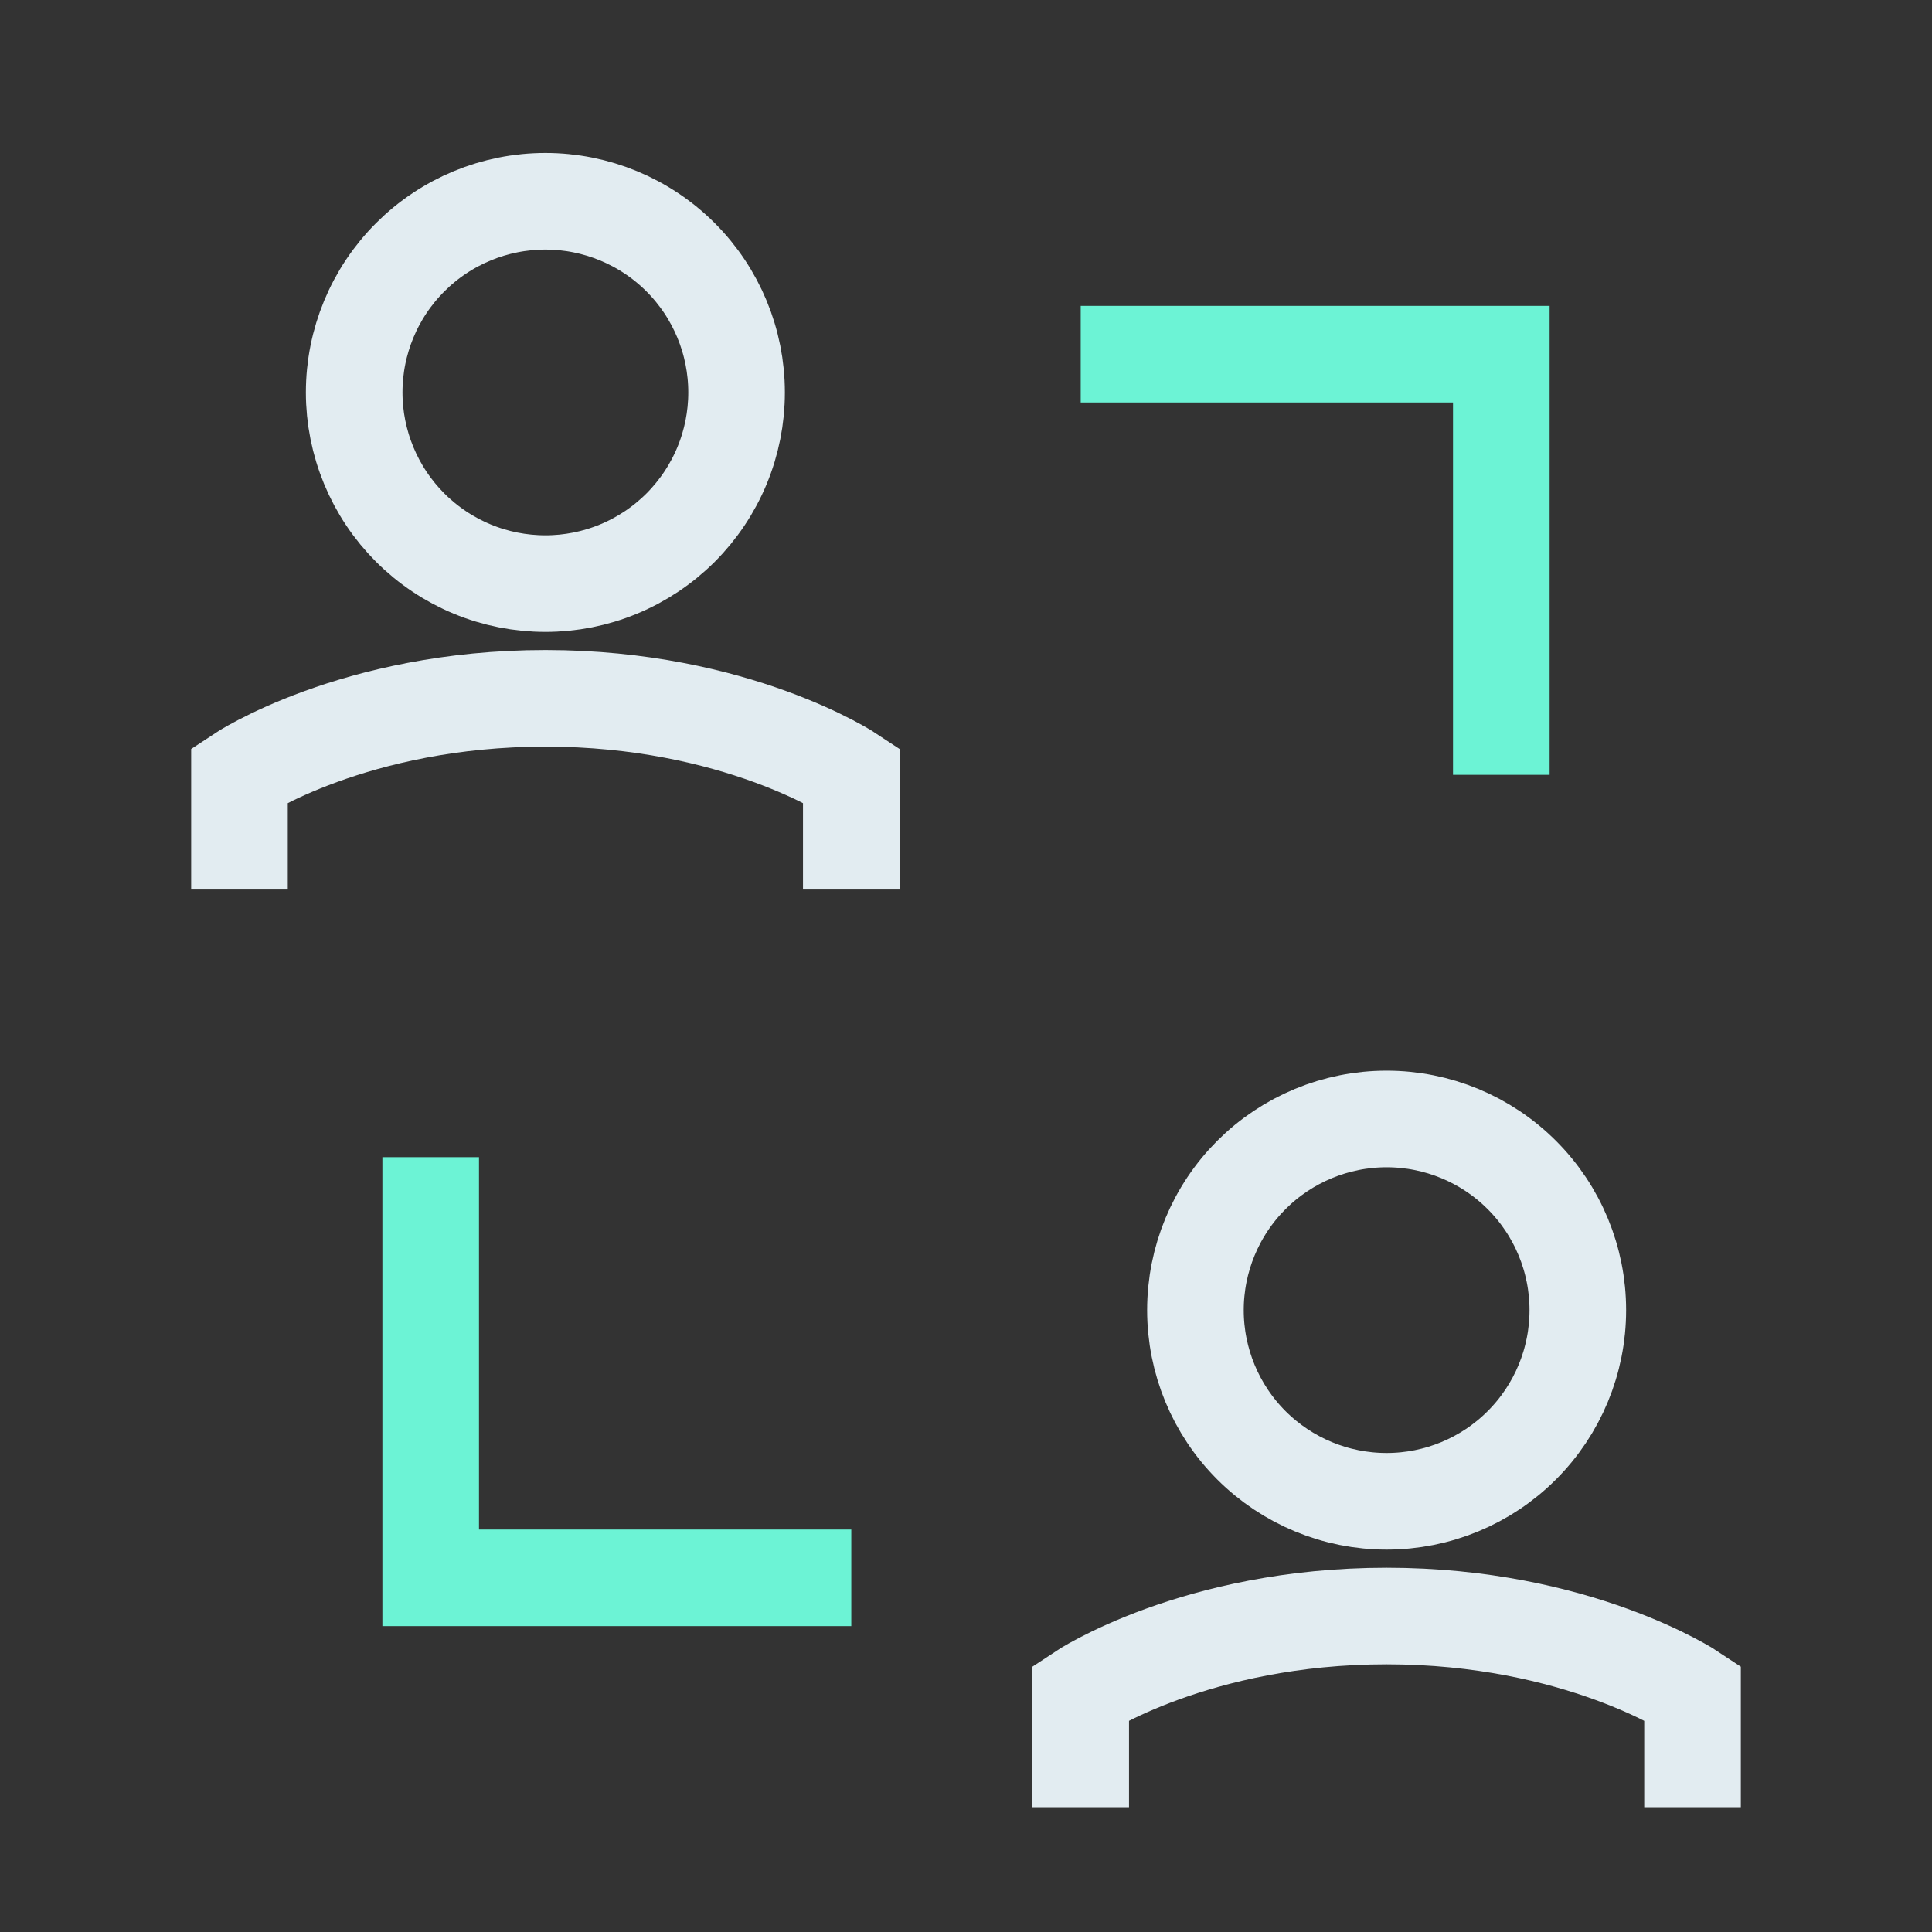 <svg width="40" height="40" viewBox="0 0 40 40" fill="none" xmlns="http://www.w3.org/2000/svg">
<rect x="0" y="0" width="40" height="40" fill="#333333" stroke="none"/>
<path d="M32.667 27.125C32.667 28.175 32.25 29.182 31.507 29.924C30.765 30.666 29.758 31.083 28.708 31.083C27.659 31.083 26.652 30.666 25.909 29.924C25.167 29.182 24.75 28.175 24.75 27.125C24.75 26.075 25.167 25.068 25.909 24.326C26.652 23.584 27.659 23.167 28.708 23.167C29.758 23.167 30.765 23.584 31.507 24.326C32.25 25.068 32.667 26.075 32.667 27.125Z" stroke="#E2ECF1" stroke-width="2"/>
<path d="M22.375 37.417V35.042C22.375 35.042 24.75 33.458 28.708 33.458C32.667 33.458 35.042 35.042 35.042 35.042V37.417" stroke="#E2ECF1" stroke-width="2"/>
<path d="M17.625 32.667H8.917V23.958" stroke="#6CF3D5" stroke-width="2"/>
<path d="M31.083 16.042V7.333H22.375" stroke="#6CF3D5" stroke-width="2"/>
<path d="M15.25 8.125C15.25 8.645 15.148 9.159 14.949 9.64C14.75 10.12 14.458 10.556 14.091 10.924C13.723 11.291 13.287 11.583 12.806 11.782C12.326 11.981 11.812 12.083 11.292 12.083C10.772 12.083 10.257 11.981 9.777 11.782C9.297 11.583 8.86 11.291 8.493 10.924C8.125 10.556 7.834 10.12 7.635 9.64C7.436 9.159 7.333 8.645 7.333 8.125C7.333 7.075 7.75 6.068 8.493 5.326C9.235 4.584 10.242 4.167 11.292 4.167C12.341 4.167 13.348 4.584 14.091 5.326C14.833 6.068 15.25 7.075 15.25 8.125Z" stroke="#E2ECF1" stroke-width="2"/>
<path d="M4.958 18.417V16.042C4.958 16.042 7.333 14.458 11.292 14.458C15.25 14.458 17.625 16.042 17.625 16.042V18.417" stroke="#E2ECF1" stroke-width="2"/>
</svg>
